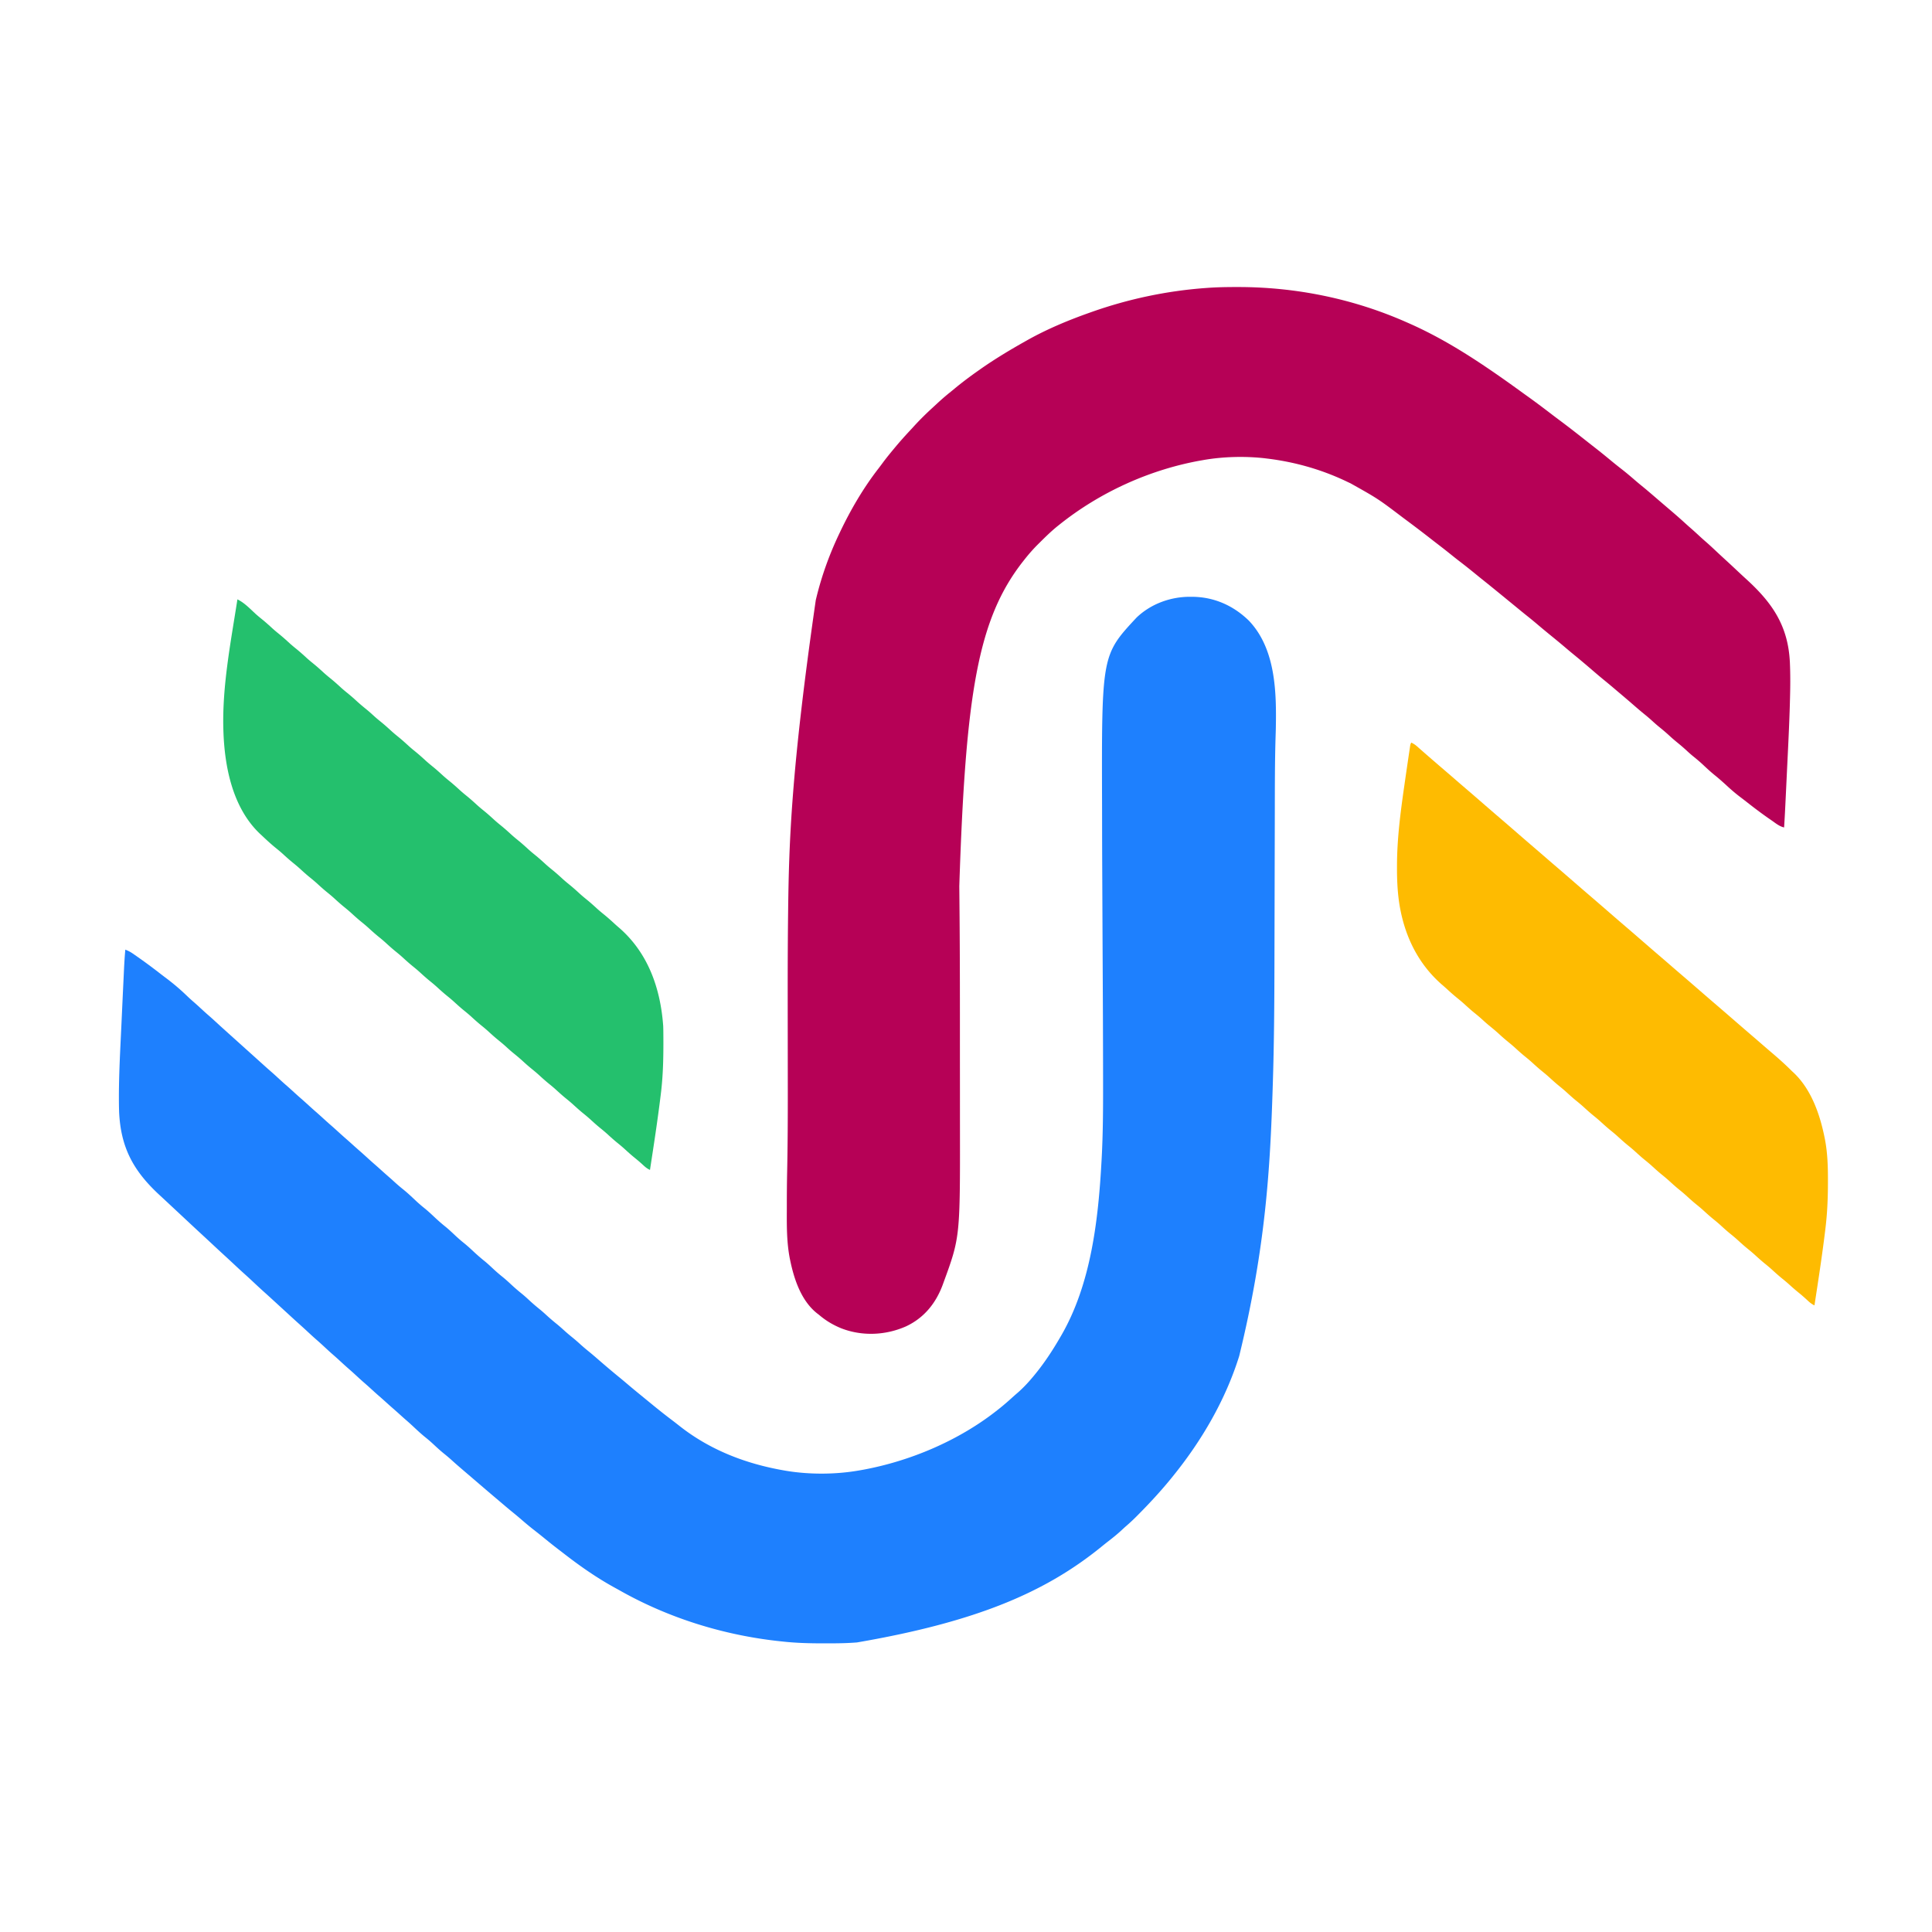 <svg xmlns="http://www.w3.org/2000/svg" viewBox="0 0 2482 2482"><path fill="#1E80FE" d="M1529.188 766.688c1.094.005 2.19.01 3.318.017 27.768.413 52.267 11.473 71.986 30.729C1639.134 833.933 1639.95 889.83 1639 937c-.07 2.54-.147 5.078-.227 7.617-1.023 32.435-.975 64.88-1.038 97.327-.018 8.742-.041 17.484-.065 26.226a120491.064 120491.064 0 0 0-.163 66.755 733597.11 733597.11 0 0 1-.066 28.116c-.036 15.591-.076 31.183-.119 46.774-.023 8.687-.045 17.373-.062 26.06-.104 52.55-.44 105.097-2.135 157.625l-.125 3.972c-3.213 101.273-8.702 204.15-43 344.528l-.924 2.92c-17.515 54.645-47.209 105.536-83.076 150.08l-2.227 2.781c-13.83 17.1-28.697 33.201-44.21 48.782l-2.222 2.235a234.793 234.793 0 0 1-12.543 11.645c-2.362 2.045-4.638 4.177-6.923 6.307-5.206 4.747-10.648 9.098-16.219 13.406-3.058 2.366-6.066 4.787-9.065 7.227-71.41 57.895-159.254 96.033-313.591 122.617l-3.525.261c-12.425.863-24.837.94-37.287.927l-3.283-.002c-16.722-.026-33.265-.405-49.905-2.186l-3.671-.375c-72.245-7.547-143.652-29.521-206.947-65.283a584.17 584.17 0 0 0-6.628-3.67c-23.247-12.758-44.952-27.94-65.862-44.205a681.606 681.606 0 0 0-5.275-4.045c-6.638-5.056-13.142-10.251-19.601-15.533a687.118 687.118 0 0 0-13.141-10.451c-5.413-4.215-10.647-8.607-15.834-13.096-4.36-3.772-8.797-7.437-13.271-11.072-4.756-3.897-9.432-7.886-14.117-11.867a2431.037 2431.037 0 0 0-4.876-4.126 3470.64 3470.64 0 0 1-22.01-18.76c-2.34-2.009-4.68-4.014-7.02-6.02l-3.488-2.99a4129.97 4129.97 0 0 0-8.9-7.612c-5.237-4.47-10.453-8.948-15.547-13.582a219.361 219.361 0 0 0-10.125-8.626c-4.814-3.89-9.338-8.018-13.853-12.247a180.393 180.393 0 0 0-10.271-8.878c-5.709-4.581-11.006-9.55-16.34-14.554a304.891 304.891 0 0 0-9.301-8.336c-2.333-2.03-4.627-4.1-6.922-6.172a683.28 683.28 0 0 0-9-8c-3.897-3.394-7.73-6.854-11.566-10.316a537.057 537.057 0 0 0-6.372-5.621c-4.196-3.655-8.299-7.41-12.41-11.16a404.938 404.938 0 0 0-6.59-5.84c-3.949-3.43-7.792-6.973-11.64-10.516A386.656 386.656 0 0 0 448 1758.5c-3.932-3.407-7.754-6.931-11.58-10.455a368.753 368.753 0 0 0-8.358-7.483c-4.183-3.624-8.226-7.396-12.284-11.16-2.892-2.676-5.797-5.325-8.778-7.902-4.114-3.558-8.091-7.258-12.08-10.955-4.1-3.797-8.24-7.545-12.4-11.275-4.357-3.925-8.67-7.896-12.988-11.863-2.509-2.304-5.02-4.605-7.532-6.907a9706.613 9706.613 0 0 1-9.07-8.32c-4.56-4.188-9.127-8.366-13.743-12.493-4.952-4.441-9.804-8.987-14.659-13.534A623.493 623.493 0 0 0 314 1636.5c-4.845-4.33-9.588-8.766-14.332-13.207A1348.17 1348.17 0 0 0 288 1612.5a1850.214 1850.214 0 0 1-15.363-14.238A2266.055 2266.055 0 0 0 260.5 1587a3751.626 3751.626 0 0 1-19.593-18.218c-3.134-2.929-6.27-5.855-9.407-8.782l-3.754-3.504c-3.106-2.9-6.213-5.797-9.32-8.695a4553.19 4553.19 0 0 1-3.726-3.48 1625.612 1625.612 0 0 0-9.743-9.044C171.352 1504.263 155.011 1474.164 153 1428a521.313 521.313 0 0 1-.25-16.5l-.003-2.482c.024-30.132 1.734-60.262 3.13-90.355l.51-11.073a30418.647 30418.647 0 0 1 1.869-40.131c.25-5.325.502-10.65.758-15.974.078-1.617.155-3.234.23-4.851.42-8.894.932-17.766 1.756-26.634 3.607 1.394 6.6 2.924 9.781 5.133l2.769 1.918 2.95 2.074 3.08 2.156c9.504 6.696 18.765 13.683 27.947 20.81a782.17 782.17 0 0 0 7.223 5.499 281.775 281.775 0 0 1 25.602 21.937c3.162 3.047 6.433 5.943 9.751 8.819 2.68 2.336 5.286 4.742 7.897 7.154 3.3 3.04 6.61 6.062 10 9 3.878 3.363 7.655 6.833 11.433 10.308 4.823 4.434 9.69 8.817 14.567 13.192l5 4.5 2.5 2.25 27.5 24.75 2.492 2.242c1.694 1.525 3.387 3.051 5.078 4.578 3.746 3.38 7.495 6.749 11.305 10.055 3.967 3.453 7.832 7.014 11.7 10.575a478.017 478.017 0 0 0 10.366 9.241c2.549 2.24 5.053 4.523 7.559 6.809 3.14 2.865 6.291 5.712 9.5 8.5 4.177 3.63 8.255 7.365 12.344 11.094 2.2 1.992 4.416 3.96 6.656 5.906 4.177 3.63 8.255 7.365 12.344 11.094 2.2 1.992 4.416 3.96 6.656 5.906 3.209 2.788 6.36 5.635 9.5 8.5a642.735 642.735 0 0 0 11.473 10.223c3.228 2.83 6.406 5.717 9.593 8.593a537.057 537.057 0 0 0 6.372 5.621c4.194 3.652 8.293 7.406 12.402 11.153a558.071 558.071 0 0 0 8.633 7.633A651.599 651.599 0 0 1 490 1503.5c3.62 3.267 7.27 6.495 10.95 9.695 2.31 2.035 4.585 4.107 6.863 6.18 3.376 3.054 6.82 5.97 10.375 8.813 5.333 4.307 10.287 8.95 15.264 13.658 3.578 3.368 7.203 6.587 11.048 9.654 4.547 3.627 8.778 7.506 13 11.5a245.962 245.962 0 0 0 15.691 13.66c3.391 2.825 6.597 5.815 9.809 8.84 4.059 3.822 8.143 7.514 12.5 11 4.357 3.486 8.441 7.178 12.5 11a249.332 249.332 0 0 0 15.223 13.191c3.201 2.662 6.24 5.464 9.277 8.309 3.896 3.649 7.833 7.157 12 10.5s8.104 6.851 12 10.5c4.76 4.459 9.665 8.638 14.754 12.723 3.01 2.495 5.885 5.115 8.746 7.777 4.61 4.29 9.378 8.304 14.285 12.254 2.822 2.334 5.52 4.766 8.215 7.246 4.47 4.114 9.09 7.97 13.816 11.785 2.631 2.171 5.163 4.417 7.684 6.715a234.263 234.263 0 0 0 10.5 9 234.263 234.263 0 0 1 10.5 9 230.464 230.464 0 0 0 10.188 8.75c4.474 3.623 8.846 7.345 13.187 11.125 9.483 8.254 19.061 16.375 28.813 24.313a750.789 750.789 0 0 1 9.312 7.812c5.775 4.905 11.622 9.718 17.5 14.5l5.188 4.25 2.753 2.25c1.61 1.316 3.22 2.633 4.828 3.953 8.135 6.682 16.345 13.24 24.736 19.599a632.706 632.706 0 0 1 10.936 8.456c39.24 31.1 85.35 48.923 134.559 57.492l2.854.5c30.3 5.021 63.912 4.832 94.146-.5l3.445-.602c61.876-11.161 125.149-38.044 174.555-77.398l3.066-2.426c5.357-4.313 10.512-8.82 15.594-13.453a326.632 326.632 0 0 1 6.465-5.684c6.84-5.972 13.042-12.486 18.875-19.437l1.395-1.656c13.24-15.787 24.291-32.522 34.605-50.344l1.112-1.898c38.658-66.516 47.903-149.503 52.013-224.915l.117-2.102c1.77-32.425 1.913-64.892 1.857-97.355-.005-3.274-.008-6.549-.01-9.823-.035-45.76-.243-91.519-.481-137.278-.137-26.406-.26-52.812-.378-79.219l-.016-3.57c-.35-78.104-.35-78.104-.391-113.492-.006-4.743-.016-9.486-.031-14.229-.578-192.474-.578-192.474 44.27-240.681 18.415-17.686 43.824-26.888 69.126-26.75Z"/><path fill="#B60156" d="m1588.125 368.75 3.087-.002c74.185.077 147.88 15.167 215.788 45.252l3.064 1.345C1849.16 432.6 1884.9 454.772 1920 479l3.027 2.089c11.026 7.63 21.92 15.437 32.768 23.315 2.192 1.587 4.39 3.163 6.592 4.737 10 7.159 19.816 14.533 29.578 22.011 4.383 3.357 8.796 6.673 13.223 9.973 12.317 9.2 24.387 18.728 36.464 28.242 2.237 1.762 4.48 3.517 6.727 5.266 7.196 5.61 14.272 11.348 21.297 17.17 4.45 3.68 8.95 7.282 13.512 10.822 5.395 4.193 10.608 8.564 15.774 13.036a432.301 432.301 0 0 0 10.538 8.839c5.997 4.873 11.848 9.908 17.702 14.952 2.348 2.022 4.702 4.039 7.055 6.055l3.486 2.988c2.95 2.53 5.903 5.056 8.862 7.575 6.416 5.468 12.74 11.006 18.954 16.703a335.67 335.67 0 0 0 6.378 5.664c3.952 3.433 7.798 6.977 11.647 10.522a335.474 335.474 0 0 0 8.229 7.354c4.586 3.975 8.99 8.145 13.419 12.294 3.88 3.635 7.779 7.246 11.706 10.83 5.4 4.937 10.742 9.936 16.072 14.95a917.903 917.903 0 0 0 10.875 10.072c33.662 30.717 53.376 60.273 55.555 106.696.55 12.926.608 25.78.31 38.712l-.068 3.217c-.605 28.232-1.989 56.434-3.37 84.637-.352 7.207-.695 14.414-1.038 21.622-2.232 46.91-2.232 46.91-3.274 63.657-6.155-1.368-10.888-5.454-16-9l-1.93-1.327c-10.63-7.321-20.867-15.071-31.006-23.058a575.83 575.83 0 0 0-7.435-5.693c-6.174-4.679-11.949-9.66-17.629-14.922-4.979-4.559-9.984-9.025-15.25-13.25-5.072-4.098-9.807-8.48-14.551-12.946-4.362-4.085-8.889-7.891-13.554-11.628-2.803-2.306-5.475-4.718-8.145-7.176a222.476 222.476 0 0 0-11-9.5 222.476 222.476 0 0 1-11-9.5c-4.47-4.114-9.09-7.97-13.816-11.785-2.631-2.171-5.163-4.417-7.684-6.715a230.464 230.464 0 0 0-10.188-8.75c-4.474-3.623-8.846-7.345-13.187-11.125a1530.354 1530.354 0 0 0-19.023-16.273c-1.641-1.385-3.278-2.774-4.914-4.164-5.007-4.253-10.027-8.482-15.126-12.625-5.418-4.412-10.715-8.956-16.011-13.512-8.16-7.019-16.39-13.944-24.738-20.739a750.789 750.789 0 0 1-9.313-7.812c-5.775-4.905-11.62-9.72-17.5-14.5-5.903-4.798-11.767-9.634-17.563-14.563a532.926 532.926 0 0 0-13.98-11.48c-4.525-3.604-8.985-7.288-13.457-10.957l-5.5-4.5c-2.692-2.202-5.384-4.405-8.074-6.61-10.54-8.633-21.093-17.252-31.75-25.742a980.73 980.73 0 0 1-6.383-5.171c-7.26-5.929-14.563-11.766-22.016-17.45-3.636-2.787-7.207-5.655-10.777-8.527a807.06 807.06 0 0 0-15.39-12.081 1347.12 1347.12 0 0 1-11.413-8.841c-10.459-8.171-21.046-16.16-31.697-24.078l-2.459-1.83c-32.27-24.458-32.27-24.458-67.469-44.212-2.185-1.01-4.354-2.05-6.525-3.09C1696.47 602.722 1662.19 593.196 1627 589l-2.429-.308c-25.533-2.815-53.295-2.116-78.571 2.308l-3.385.586C1476.823 603.356 1413.188 632.294 1361 674l-1.917 1.52c-8.307 6.639-15.857 14.057-23.396 21.543l-2.786 2.758c-6.057 6.085-11.594 12.433-16.901 19.179l-1.633 2.059c-58.096 74.047-73.884 169.268-81.978 417.386.137 13.265.253 26.53.362 39.796l.017 2.114c.45 54.87.42 109.743.417 164.614 0 12.85.01 25.7.023 38.55.015 13.507.022 27.014.02 40.52 0 7.462.003 14.923.014 22.385.2 143.03.2 143.03-21.242 201.576l-.8 2.215c-8.773 23.895-24.055 42.973-47.509 53.851-26.172 11.48-56.124 12.782-82.891 2.404-10.748-4.383-19.99-9.917-28.8-17.47l-1.785-1.348c-20.566-15.898-29.891-43.557-34.965-67.965l-.603-2.867c-3.897-20.085-3.939-40.315-3.843-60.692.01-2.742.01-5.484.01-8.225.001-14.256.12-28.506.422-42.759.711-34.424.848-68.834.827-103.265l-.003-3.712c-.012-20.493-.038-40.986-.065-61.48-.026-19.081-.047-38.163-.058-57.246 0-1.237 0-2.475-.002-3.75-.015-33.912.101-67.82.51-101.73l.031-2.598c1.085-90.877 4.003-181.91 35.524-400.363l.858-3.561c6.913-28.175 16.675-55.257 29.142-81.439l1.472-3.107c13.599-28.483 29.812-56.204 49.19-81.157 2.047-2.655 4.031-5.354 6.025-8.048 4.279-5.7 8.746-11.218 13.313-16.688l1.273-1.535c6.48-7.806 13.194-15.347 20.13-22.75a689.607 689.607 0 0 0 4.94-5.375c7.615-8.315 15.556-16.135 23.89-23.726 1.674-1.53 3.336-3.07 4.994-4.618 5.43-5.055 10.971-9.917 16.753-14.566a562.218 562.218 0 0 0 6.633-5.422c9.82-8.122 19.963-15.68 30.387-23.008l2.046-1.445C1278 461.21 1297.8 449.355 1318 438l2.481-1.397c24.951-13.925 51.627-25.064 78.519-34.603l3.625-1.292c47.156-16.644 96.472-27.085 146.375-30.708l3.61-.263c11.835-.807 23.656-.98 35.515-.987Z"/><path fill="#24C06D" d="M305 770c8.879 4.257 16.07 11.922 23.25 18.531 2.687 2.413 5.44 4.702 8.25 6.969 4.756 3.837 9.255 7.894 13.75 12.031 2.687 2.413 5.44 4.702 8.25 6.969 4.756 3.837 9.255 7.894 13.75 12.031 2.687 2.413 5.44 4.702 8.25 6.969 4.756 3.837 9.255 7.894 13.75 12.031 2.687 2.413 5.44 4.702 8.25 6.969 4.756 3.837 9.255 7.894 13.75 12.031 2.687 2.413 5.44 4.702 8.25 6.969 4.756 3.837 9.255 7.894 13.75 12.031 2.687 2.413 5.44 4.702 8.25 6.969a222.476 222.476 0 0 1 11 9.5c4.47 4.114 9.09 7.97 13.816 11.785 3.49 2.88 6.814 5.922 10.157 8.969 2.597 2.308 5.261 4.502 7.964 6.683 4.774 3.861 9.297 7.937 13.813 12.094 2.687 2.413 5.44 4.702 8.25 6.969 4.756 3.837 9.255 7.894 13.75 12.031 2.687 2.413 5.44 4.702 8.25 6.969 4.756 3.837 9.255 7.894 13.75 12.031 2.687 2.413 5.44 4.702 8.25 6.969 4.756 3.837 9.255 7.894 13.75 12.031 2.687 2.413 5.44 4.702 8.25 6.969 4.756 3.837 9.255 7.894 13.75 12.031 2.687 2.413 5.44 4.702 8.25 6.969 4.756 3.837 9.255 7.894 13.75 12.031 2.687 2.413 5.44 4.702 8.25 6.969 4.756 3.837 9.255 7.894 13.75 12.031 2.687 2.413 5.44 4.702 8.25 6.969 4.756 3.837 9.255 7.894 13.75 12.031 2.687 2.413 5.44 4.702 8.25 6.969 4.756 3.837 9.255 7.894 13.75 12.031 2.687 2.413 5.44 4.702 8.25 6.969 4.756 3.837 9.255 7.894 13.75 12.031 2.687 2.413 5.44 4.702 8.25 6.969 4.756 3.837 9.255 7.894 13.75 12.031 2.687 2.413 5.44 4.702 8.25 6.969 4.756 3.837 9.255 7.894 13.75 12.031 2.687 2.413 5.44 4.702 8.25 6.969 4.756 3.837 9.255 7.894 13.75 12.031 2.687 2.413 5.44 4.702 8.25 6.969 4.818 3.89 9.403 7.982 13.957 12.176a233.306 233.306 0 0 0 6.418 5.637C832.759 1224.67 848.52 1269.928 852 1318c.148 3.825.186 7.645.203 11.473l.022 3.237c.123 24.28-.23 48.18-3.225 72.29l-.294 2.415C844.81 1439.37 839.9 1471.187 835 1503c-3.408-1.618-5.795-3.478-8.563-6.063a221.071 221.071 0 0 0-10.875-9.374c-4.773-3.861-9.296-7.937-13.812-12.094-2.687-2.413-5.44-4.702-8.25-6.969-4.756-3.837-9.255-7.894-13.75-12.031-2.687-2.413-5.44-4.702-8.25-6.969-4.756-3.837-9.255-7.894-13.75-12.031-2.687-2.413-5.44-4.702-8.25-6.969-4.756-3.837-9.255-7.894-13.75-12.031-2.687-2.413-5.44-4.702-8.25-6.969-4.756-3.837-9.255-7.894-13.75-12.031-2.687-2.413-5.44-4.702-8.25-6.969-4.756-3.837-9.255-7.894-13.75-12.031-2.687-2.413-5.44-4.702-8.25-6.969a222.476 222.476 0 0 1-11-9.5c-4.47-4.114-9.09-7.97-13.816-11.785-3.49-2.88-6.814-5.922-10.157-8.969-2.597-2.308-5.261-4.502-7.965-6.684-4.773-3.86-9.296-7.936-13.812-12.093-2.687-2.413-5.44-4.702-8.25-6.969-4.756-3.837-9.255-7.894-13.75-12.031-2.687-2.413-5.44-4.702-8.25-6.969-4.756-3.837-9.255-7.894-13.75-12.031-2.687-2.413-5.44-4.702-8.25-6.969-4.756-3.837-9.255-7.894-13.75-12.031-2.687-2.413-5.44-4.702-8.25-6.969-4.756-3.837-9.255-7.894-13.75-12.031-2.687-2.413-5.44-4.702-8.25-6.969-4.756-3.837-9.255-7.894-13.75-12.031-2.687-2.413-5.44-4.702-8.25-6.969-4.756-3.837-9.255-7.894-13.75-12.031-2.687-2.413-5.44-4.702-8.25-6.969-4.756-3.837-9.255-7.894-13.75-12.031-2.687-2.413-5.44-4.702-8.25-6.969-4.756-3.837-9.255-7.894-13.75-12.031-2.687-2.413-5.44-4.702-8.25-6.969-4.756-3.837-9.255-7.894-13.75-12.031-2.687-2.413-5.44-4.702-8.25-6.969-4.756-3.837-9.255-7.894-13.75-12.031-2.687-2.413-5.44-4.702-8.25-6.969-4.756-3.837-9.255-7.894-13.75-12.031-2.687-2.413-5.44-4.702-8.25-6.969-4.759-3.84-9.26-7.899-13.758-12.04-2.642-2.37-5.349-4.613-8.117-6.835-5.996-4.845-11.64-10.026-17.239-15.318-1.13-1.065-2.27-2.12-3.413-3.17C298.853 1037.835 288.477 985.289 287 939l-.07-2.142C285.375 881.018 296.5 824.947 305 770Z"/><path fill="#FEBB01" d="M1813 954c2.715 1.263 4.9 2.604 7.145 4.582l1.777 1.555 1.89 1.676 4.047 3.546 2.084 1.834c3.194 2.805 6.406 5.588 9.62 8.37l1.88 1.63c4.747 4.114 9.514 8.204 14.288 12.288 4.906 4.2 9.786 8.43 14.664 12.664 4.188 3.633 8.391 7.25 12.605 10.855 7.998 6.844 15.946 13.745 23.896 20.646A3781.73 3781.73 0 0 0 1927 1051c7.998 6.844 15.946 13.745 23.896 20.646 7.259 6.3 14.53 12.586 21.835 18.835 4.906 4.2 9.786 8.43 14.664 12.664 4.188 3.633 8.391 7.25 12.605 10.855 7.998 6.844 15.946 13.745 23.896 20.646A3781.73 3781.73 0 0 0 2044 1152c7.998 6.844 15.946 13.745 23.896 20.646A3781.73 3781.73 0 0 0 2088 1190c7.998 6.844 15.946 13.745 23.896 20.646 7.259 6.3 14.53 12.586 21.835 18.835 4.906 4.2 9.786 8.43 14.664 12.664 4.188 3.633 8.391 7.25 12.605 10.855 7.998 6.844 15.946 13.745 23.896 20.646A3781.73 3781.73 0 0 0 2205 1291c7.998 6.844 15.946 13.745 23.896 20.646 7.259 6.3 14.53 12.586 21.835 18.835 4.904 4.198 9.783 8.425 14.657 12.66 3.663 3.179 7.342 6.338 11.036 9.482 8.806 7.501 17.406 15.18 25.576 23.377l1.633 1.492c23.372 21.659 34.64 54.739 40.617 85.133l.458 2.306c3.203 17.46 3.664 34.924 3.604 52.631l-.006 3.539c-.057 19.468-.905 38.576-3.306 57.899l-.294 2.415c-3.895 31.955-8.805 63.772-13.706 95.585-3.634-1.711-6.126-3.8-9.063-6.563-3.733-3.47-7.53-6.796-11.5-10-4.445-3.588-8.688-7.343-12.91-11.19-2.597-2.309-5.261-4.503-7.965-6.685-4.773-3.86-9.296-7.936-13.812-12.093-2.687-2.413-5.44-4.702-8.25-6.969-4.756-3.837-9.255-7.894-13.75-12.031-2.687-2.413-5.44-4.702-8.25-6.969-4.756-3.837-9.255-7.894-13.75-12.031-2.687-2.413-5.44-4.702-8.25-6.969-4.756-3.837-9.255-7.894-13.75-12.031-2.687-2.413-5.44-4.702-8.25-6.969-4.756-3.837-9.255-7.894-13.75-12.031-2.687-2.413-5.44-4.702-8.25-6.969-4.756-3.837-9.255-7.894-13.75-12.031-2.687-2.413-5.44-4.702-8.25-6.969-4.756-3.837-9.255-7.894-13.75-12.031-2.687-2.413-5.44-4.702-8.25-6.969-4.756-3.837-9.255-7.894-13.75-12.031-2.687-2.413-5.44-4.702-8.25-6.969-4.756-3.837-9.255-7.894-13.75-12.031-2.687-2.413-5.44-4.702-8.25-6.969-4.756-3.837-9.255-7.894-13.75-12.031-2.687-2.413-5.44-4.702-8.25-6.969-4.756-3.837-9.255-7.894-13.75-12.031-2.687-2.413-5.44-4.702-8.25-6.969-4.756-3.837-9.255-7.894-13.75-12.031-2.687-2.413-5.44-4.702-8.25-6.969-4.756-3.837-9.255-7.894-13.75-12.031-2.687-2.413-5.44-4.702-8.25-6.969-4.756-3.837-9.255-7.894-13.75-12.031-2.687-2.413-5.44-4.702-8.25-6.969-4.756-3.837-9.255-7.894-13.75-12.031-2.687-2.413-5.44-4.702-8.25-6.969-4.756-3.837-9.255-7.894-13.75-12.031-2.687-2.413-5.44-4.702-8.25-6.969a222.476 222.476 0 0 1-11-9.5c-4.47-4.114-9.09-7.97-13.816-11.785-3.49-2.88-6.814-5.922-10.157-8.969-2.597-2.308-5.261-4.502-7.965-6.684-4.773-3.86-9.296-7.936-13.812-12.093-2.687-2.413-5.44-4.702-8.25-6.969-4.818-3.89-9.403-7.982-13.957-12.176a233.306 233.306 0 0 0-6.418-5.637c-29.335-25.735-46.325-59.616-53.438-97.812l-.446-2.375c-2.854-16.726-3.624-33.626-3.553-50.563l.006-2.867c.123-34.032 4.478-67.43 9.306-101.07l.509-3.547a8546.98 8546.98 0 0 1 3.803-26.14l.536-3.657c.501-3.41 1.007-6.82 1.515-10.23l.457-3.115.427-2.841.37-2.482C1812 956 1812 956 1813 954Z"/></svg>